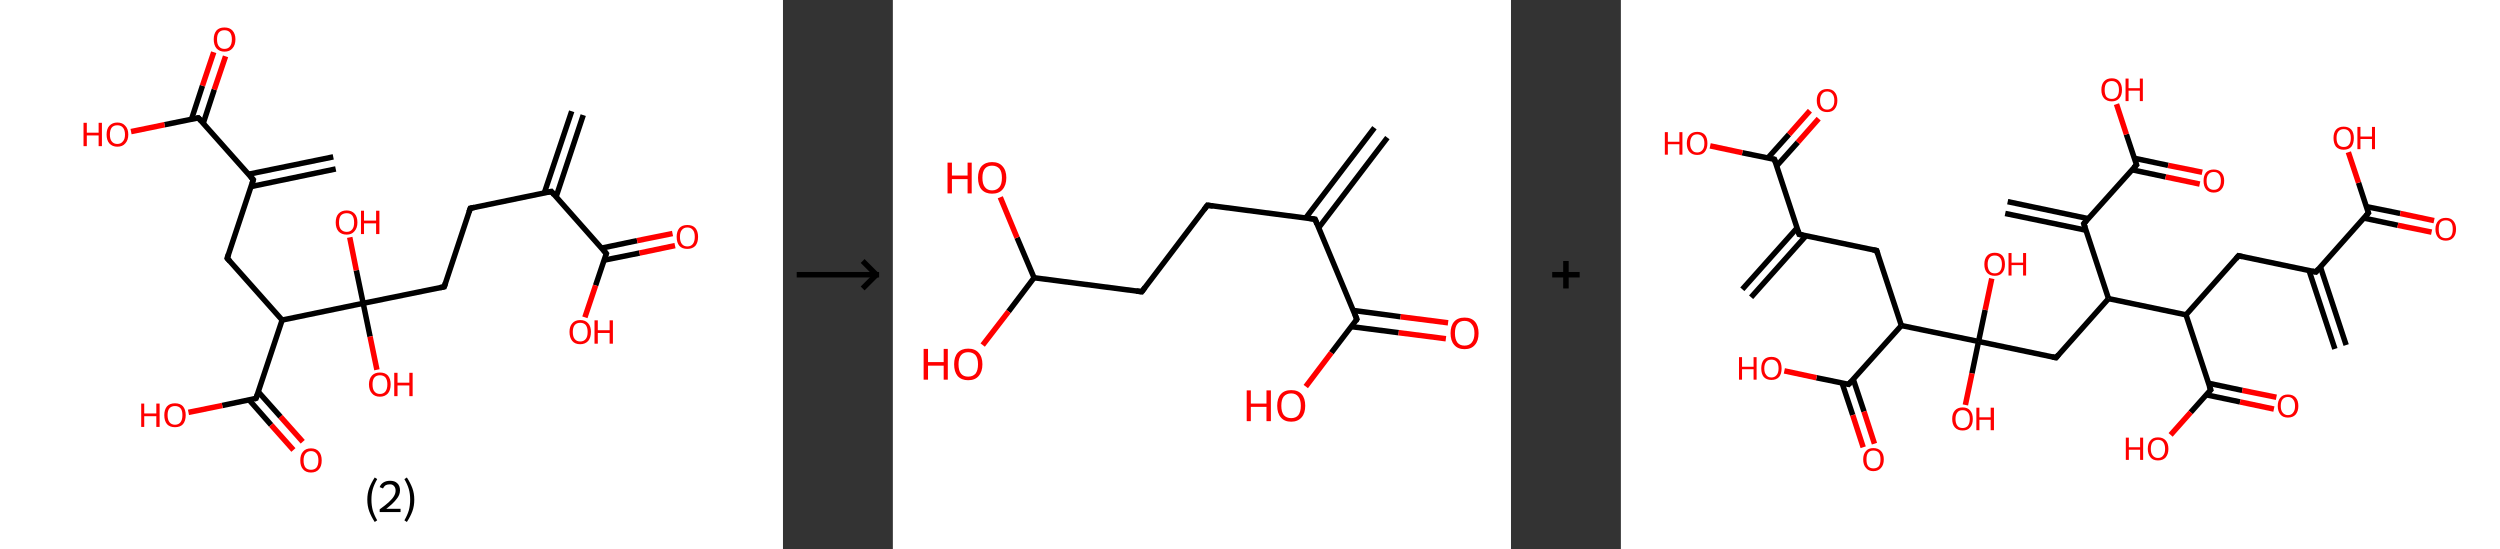 <?xml version='1.0' encoding='ASCII' standalone='yes'?>
<svg xmlns="http://www.w3.org/2000/svg" xmlns:xlink="http://www.w3.org/1999/xlink" version="1.1" width="910.0px" viewBox="0 0 910.0 200.0" height="200.0px">
  <rect x="0" y="0" width="910.0" height="200.0" fill="#333333" stroke="none"/>
  <g>
    <g transform="translate(0, 0) scale(1 1) "><!-- END OF HEADER -->
<rect style="opacity:1.0;fill:#FFFFFF;stroke:none" width="285.0" height="200.0" x="0.0" y="0.0"> </rect>
<path class="bond-0 atom-0 atom-1" d="M 212.3,41.9 L 202.4,71.7" style="fill:none;fill-rule:evenodd;stroke:#000000;stroke-width:2.0px;stroke-linecap:butt;stroke-linejoin:miter;stroke-opacity:1"/>
<path class="bond-0 atom-0 atom-1" d="M 208.1,40.5 L 198.1,70.3" style="fill:none;fill-rule:evenodd;stroke:#000000;stroke-width:2.0px;stroke-linecap:butt;stroke-linejoin:miter;stroke-opacity:1"/>
<path class="bond-1 atom-1 atom-2" d="M 200.7,69.7 L 171.2,75.8" style="fill:none;fill-rule:evenodd;stroke:#000000;stroke-width:2.0px;stroke-linecap:butt;stroke-linejoin:miter;stroke-opacity:1"/>
<path class="bond-2 atom-2 atom-3" d="M 171.2,75.8 L 161.7,104.4" style="fill:none;fill-rule:evenodd;stroke:#000000;stroke-width:2.0px;stroke-linecap:butt;stroke-linejoin:miter;stroke-opacity:1"/>
<path class="bond-3 atom-3 atom-4" d="M 161.7,104.4 L 132.2,110.4" style="fill:none;fill-rule:evenodd;stroke:#000000;stroke-width:2.0px;stroke-linecap:butt;stroke-linejoin:miter;stroke-opacity:1"/>
<path class="bond-4 atom-4 atom-5" d="M 132.2,110.4 L 134.7,122.5" style="fill:none;fill-rule:evenodd;stroke:#000000;stroke-width:2.0px;stroke-linecap:butt;stroke-linejoin:miter;stroke-opacity:1"/>
<path class="bond-4 atom-4 atom-5" d="M 134.7,122.5 L 137.2,134.6" style="fill:none;fill-rule:evenodd;stroke:#FF0000;stroke-width:2.0px;stroke-linecap:butt;stroke-linejoin:miter;stroke-opacity:1"/>
<path class="bond-5 atom-4 atom-6" d="M 132.2,110.4 L 129.7,98.4" style="fill:none;fill-rule:evenodd;stroke:#000000;stroke-width:2.0px;stroke-linecap:butt;stroke-linejoin:miter;stroke-opacity:1"/>
<path class="bond-5 atom-4 atom-6" d="M 129.7,98.4 L 127.3,86.4" style="fill:none;fill-rule:evenodd;stroke:#FF0000;stroke-width:2.0px;stroke-linecap:butt;stroke-linejoin:miter;stroke-opacity:1"/>
<path class="bond-6 atom-4 atom-7" d="M 132.2,110.4 L 102.7,116.5" style="fill:none;fill-rule:evenodd;stroke:#000000;stroke-width:2.0px;stroke-linecap:butt;stroke-linejoin:miter;stroke-opacity:1"/>
<path class="bond-7 atom-7 atom-8" d="M 102.7,116.5 L 82.7,94.0" style="fill:none;fill-rule:evenodd;stroke:#000000;stroke-width:2.0px;stroke-linecap:butt;stroke-linejoin:miter;stroke-opacity:1"/>
<path class="bond-8 atom-8 atom-9" d="M 82.7,94.0 L 92.2,65.4" style="fill:none;fill-rule:evenodd;stroke:#000000;stroke-width:2.0px;stroke-linecap:butt;stroke-linejoin:miter;stroke-opacity:1"/>
<path class="bond-9 atom-9 atom-10" d="M 91.4,67.9 L 122.2,61.5" style="fill:none;fill-rule:evenodd;stroke:#000000;stroke-width:2.0px;stroke-linecap:butt;stroke-linejoin:miter;stroke-opacity:1"/>
<path class="bond-9 atom-9 atom-10" d="M 90.5,63.4 L 121.3,57.1" style="fill:none;fill-rule:evenodd;stroke:#000000;stroke-width:2.0px;stroke-linecap:butt;stroke-linejoin:miter;stroke-opacity:1"/>
<path class="bond-10 atom-9 atom-11" d="M 92.2,65.4 L 72.2,42.9" style="fill:none;fill-rule:evenodd;stroke:#000000;stroke-width:2.0px;stroke-linecap:butt;stroke-linejoin:miter;stroke-opacity:1"/>
<path class="bond-11 atom-11 atom-12" d="M 74.0,44.8 L 78.0,32.6" style="fill:none;fill-rule:evenodd;stroke:#000000;stroke-width:2.0px;stroke-linecap:butt;stroke-linejoin:miter;stroke-opacity:1"/>
<path class="bond-11 atom-11 atom-12" d="M 78.0,32.6 L 82.1,20.5" style="fill:none;fill-rule:evenodd;stroke:#FF0000;stroke-width:2.0px;stroke-linecap:butt;stroke-linejoin:miter;stroke-opacity:1"/>
<path class="bond-11 atom-11 atom-12" d="M 69.7,43.4 L 73.7,31.2" style="fill:none;fill-rule:evenodd;stroke:#000000;stroke-width:2.0px;stroke-linecap:butt;stroke-linejoin:miter;stroke-opacity:1"/>
<path class="bond-11 atom-11 atom-12" d="M 73.7,31.2 L 77.8,19.0" style="fill:none;fill-rule:evenodd;stroke:#FF0000;stroke-width:2.0px;stroke-linecap:butt;stroke-linejoin:miter;stroke-opacity:1"/>
<path class="bond-12 atom-11 atom-13" d="M 72.2,42.9 L 59.9,45.4" style="fill:none;fill-rule:evenodd;stroke:#000000;stroke-width:2.0px;stroke-linecap:butt;stroke-linejoin:miter;stroke-opacity:1"/>
<path class="bond-12 atom-11 atom-13" d="M 59.9,45.4 L 47.7,47.9" style="fill:none;fill-rule:evenodd;stroke:#FF0000;stroke-width:2.0px;stroke-linecap:butt;stroke-linejoin:miter;stroke-opacity:1"/>
<path class="bond-13 atom-7 atom-14" d="M 102.7,116.5 L 93.2,145.0" style="fill:none;fill-rule:evenodd;stroke:#000000;stroke-width:2.0px;stroke-linecap:butt;stroke-linejoin:miter;stroke-opacity:1"/>
<path class="bond-14 atom-14 atom-15" d="M 90.7,145.6 L 98.7,154.7" style="fill:none;fill-rule:evenodd;stroke:#000000;stroke-width:2.0px;stroke-linecap:butt;stroke-linejoin:miter;stroke-opacity:1"/>
<path class="bond-14 atom-14 atom-15" d="M 98.7,154.7 L 106.8,163.8" style="fill:none;fill-rule:evenodd;stroke:#FF0000;stroke-width:2.0px;stroke-linecap:butt;stroke-linejoin:miter;stroke-opacity:1"/>
<path class="bond-14 atom-14 atom-15" d="M 94.0,142.6 L 102.1,151.7" style="fill:none;fill-rule:evenodd;stroke:#000000;stroke-width:2.0px;stroke-linecap:butt;stroke-linejoin:miter;stroke-opacity:1"/>
<path class="bond-14 atom-14 atom-15" d="M 102.1,151.7 L 110.2,160.8" style="fill:none;fill-rule:evenodd;stroke:#FF0000;stroke-width:2.0px;stroke-linecap:butt;stroke-linejoin:miter;stroke-opacity:1"/>
<path class="bond-15 atom-14 atom-16" d="M 93.2,145.0 L 80.9,147.6" style="fill:none;fill-rule:evenodd;stroke:#000000;stroke-width:2.0px;stroke-linecap:butt;stroke-linejoin:miter;stroke-opacity:1"/>
<path class="bond-15 atom-14 atom-16" d="M 80.9,147.6 L 68.6,150.1" style="fill:none;fill-rule:evenodd;stroke:#FF0000;stroke-width:2.0px;stroke-linecap:butt;stroke-linejoin:miter;stroke-opacity:1"/>
<path class="bond-16 atom-1 atom-17" d="M 200.7,69.7 L 220.7,92.3" style="fill:none;fill-rule:evenodd;stroke:#000000;stroke-width:2.0px;stroke-linecap:butt;stroke-linejoin:miter;stroke-opacity:1"/>
<path class="bond-17 atom-17 atom-18" d="M 219.9,94.7 L 232.8,92.1" style="fill:none;fill-rule:evenodd;stroke:#000000;stroke-width:2.0px;stroke-linecap:butt;stroke-linejoin:miter;stroke-opacity:1"/>
<path class="bond-17 atom-17 atom-18" d="M 232.8,92.1 L 245.7,89.4" style="fill:none;fill-rule:evenodd;stroke:#FF0000;stroke-width:2.0px;stroke-linecap:butt;stroke-linejoin:miter;stroke-opacity:1"/>
<path class="bond-17 atom-17 atom-18" d="M 219.0,90.3 L 231.9,87.6" style="fill:none;fill-rule:evenodd;stroke:#000000;stroke-width:2.0px;stroke-linecap:butt;stroke-linejoin:miter;stroke-opacity:1"/>
<path class="bond-17 atom-17 atom-18" d="M 231.9,87.6 L 244.8,85.0" style="fill:none;fill-rule:evenodd;stroke:#FF0000;stroke-width:2.0px;stroke-linecap:butt;stroke-linejoin:miter;stroke-opacity:1"/>
<path class="bond-18 atom-17 atom-19" d="M 220.7,92.3 L 216.8,103.9" style="fill:none;fill-rule:evenodd;stroke:#000000;stroke-width:2.0px;stroke-linecap:butt;stroke-linejoin:miter;stroke-opacity:1"/>
<path class="bond-18 atom-17 atom-19" d="M 216.8,103.9 L 212.9,115.5" style="fill:none;fill-rule:evenodd;stroke:#FF0000;stroke-width:2.0px;stroke-linecap:butt;stroke-linejoin:miter;stroke-opacity:1"/>
<path d="M 199.2,70.0 L 200.7,69.7 L 201.7,70.9" style="fill:none;stroke:#000000;stroke-width:2.0px;stroke-linecap:butt;stroke-linejoin:miter;stroke-opacity:1;"/>
<path d="M 172.7,75.5 L 171.2,75.8 L 170.7,77.2" style="fill:none;stroke:#000000;stroke-width:2.0px;stroke-linecap:butt;stroke-linejoin:miter;stroke-opacity:1;"/>
<path d="M 162.2,102.9 L 161.7,104.4 L 160.2,104.7" style="fill:none;stroke:#000000;stroke-width:2.0px;stroke-linecap:butt;stroke-linejoin:miter;stroke-opacity:1;"/>
<path d="M 83.7,95.1 L 82.7,94.0 L 83.2,92.5" style="fill:none;stroke:#000000;stroke-width:2.0px;stroke-linecap:butt;stroke-linejoin:miter;stroke-opacity:1;"/>
<path d="M 91.8,66.8 L 92.2,65.4 L 91.2,64.3" style="fill:none;stroke:#000000;stroke-width:2.0px;stroke-linecap:butt;stroke-linejoin:miter;stroke-opacity:1;"/>
<path d="M 73.2,44.0 L 72.2,42.9 L 71.6,43.0" style="fill:none;stroke:#000000;stroke-width:2.0px;stroke-linecap:butt;stroke-linejoin:miter;stroke-opacity:1;"/>
<path d="M 93.7,143.6 L 93.2,145.0 L 92.6,145.2" style="fill:none;stroke:#000000;stroke-width:2.0px;stroke-linecap:butt;stroke-linejoin:miter;stroke-opacity:1;"/>
<path d="M 219.7,91.1 L 220.7,92.3 L 220.5,92.8" style="fill:none;stroke:#000000;stroke-width:2.0px;stroke-linecap:butt;stroke-linejoin:miter;stroke-opacity:1;"/>
<path class="atom-5" d="M 134.3 139.9 Q 134.3 137.9, 135.4 136.7 Q 136.4 135.6, 138.3 135.6 Q 140.2 135.6, 141.2 136.7 Q 142.2 137.9, 142.2 139.9 Q 142.2 142.0, 141.2 143.2 Q 140.1 144.4, 138.3 144.4 Q 136.4 144.4, 135.4 143.2 Q 134.3 142.0, 134.3 139.9 M 138.3 143.4 Q 139.6 143.4, 140.3 142.5 Q 141.0 141.6, 141.0 139.9 Q 141.0 138.3, 140.3 137.4 Q 139.6 136.6, 138.3 136.6 Q 137.0 136.6, 136.3 137.4 Q 135.6 138.2, 135.6 139.9 Q 135.6 141.7, 136.3 142.5 Q 137.0 143.4, 138.3 143.4 " fill="#FF0000"/>
<path class="atom-5" d="M 143.5 135.7 L 144.7 135.7 L 144.7 139.3 L 149.0 139.3 L 149.0 135.7 L 150.2 135.7 L 150.2 144.2 L 149.0 144.2 L 149.0 140.3 L 144.7 140.3 L 144.7 144.2 L 143.5 144.2 L 143.5 135.7 " fill="#FF0000"/>
<path class="atom-6" d="M 122.2 81.0 Q 122.2 78.9, 123.2 77.8 Q 124.3 76.6, 126.2 76.6 Q 128.0 76.6, 129.1 77.8 Q 130.1 78.9, 130.1 81.0 Q 130.1 83.0, 129.0 84.2 Q 128.0 85.4, 126.2 85.4 Q 124.3 85.4, 123.2 84.2 Q 122.2 83.0, 122.2 81.0 M 126.2 84.4 Q 127.5 84.4, 128.2 83.5 Q 128.9 82.7, 128.9 81.0 Q 128.9 79.3, 128.2 78.4 Q 127.5 77.6, 126.2 77.6 Q 124.9 77.6, 124.1 78.4 Q 123.4 79.3, 123.4 81.0 Q 123.4 82.7, 124.1 83.5 Q 124.9 84.4, 126.2 84.4 " fill="#FF0000"/>
<path class="atom-6" d="M 131.4 76.7 L 132.5 76.7 L 132.5 80.3 L 136.9 80.3 L 136.9 76.7 L 138.1 76.7 L 138.1 85.2 L 136.9 85.2 L 136.9 81.3 L 132.5 81.3 L 132.5 85.2 L 131.4 85.2 L 131.4 76.7 " fill="#FF0000"/>
<path class="atom-12" d="M 77.8 14.3 Q 77.8 12.3, 78.8 11.1 Q 79.8 10.0, 81.7 10.0 Q 83.6 10.0, 84.6 11.1 Q 85.7 12.3, 85.7 14.3 Q 85.7 16.4, 84.6 17.6 Q 83.6 18.8, 81.7 18.8 Q 79.9 18.8, 78.8 17.6 Q 77.8 16.4, 77.8 14.3 M 81.7 17.8 Q 83.0 17.8, 83.7 16.9 Q 84.4 16.0, 84.4 14.3 Q 84.4 12.7, 83.7 11.8 Q 83.0 11.0, 81.7 11.0 Q 80.4 11.0, 79.7 11.8 Q 79.0 12.6, 79.0 14.3 Q 79.0 16.1, 79.7 16.9 Q 80.4 17.8, 81.7 17.8 " fill="#FF0000"/>
<path class="atom-13" d="M 30.4 44.7 L 31.6 44.7 L 31.6 48.3 L 35.9 48.3 L 35.9 44.7 L 37.1 44.7 L 37.1 53.2 L 35.9 53.2 L 35.9 49.3 L 31.6 49.3 L 31.6 53.2 L 30.4 53.2 L 30.4 44.7 " fill="#FF0000"/>
<path class="atom-13" d="M 38.8 49.0 Q 38.8 46.9, 39.8 45.8 Q 40.9 44.6, 42.7 44.6 Q 44.6 44.6, 45.6 45.8 Q 46.7 46.9, 46.7 49.0 Q 46.7 51.0, 45.6 52.2 Q 44.6 53.4, 42.7 53.4 Q 40.9 53.4, 39.8 52.2 Q 38.8 51.0, 38.8 49.0 M 42.7 52.4 Q 44.0 52.4, 44.7 51.5 Q 45.5 50.7, 45.5 49.0 Q 45.5 47.3, 44.7 46.4 Q 44.0 45.6, 42.7 45.6 Q 41.4 45.6, 40.7 46.4 Q 40.0 47.3, 40.0 49.0 Q 40.0 50.7, 40.7 51.5 Q 41.4 52.4, 42.7 52.4 " fill="#FF0000"/>
<path class="atom-15" d="M 109.3 167.6 Q 109.3 165.5, 110.3 164.4 Q 111.3 163.2, 113.2 163.2 Q 115.1 163.2, 116.1 164.4 Q 117.1 165.5, 117.1 167.6 Q 117.1 169.7, 116.1 170.8 Q 115.1 172.0, 113.2 172.0 Q 111.3 172.0, 110.3 170.8 Q 109.3 169.7, 109.3 167.6 M 113.2 171.0 Q 114.5 171.0, 115.2 170.2 Q 115.9 169.3, 115.9 167.6 Q 115.9 165.9, 115.2 165.1 Q 114.5 164.2, 113.2 164.2 Q 111.9 164.2, 111.2 165.1 Q 110.5 165.9, 110.5 167.6 Q 110.5 169.3, 111.2 170.2 Q 111.9 171.0, 113.2 171.0 " fill="#FF0000"/>
<path class="atom-16" d="M 51.4 146.9 L 52.5 146.9 L 52.5 150.5 L 56.9 150.5 L 56.9 146.9 L 58.1 146.9 L 58.1 155.4 L 56.9 155.4 L 56.9 151.5 L 52.5 151.5 L 52.5 155.4 L 51.4 155.4 L 51.4 146.9 " fill="#FF0000"/>
<path class="atom-16" d="M 59.8 151.1 Q 59.8 149.1, 60.8 147.9 Q 61.8 146.8, 63.7 146.8 Q 65.6 146.8, 66.6 147.9 Q 67.6 149.1, 67.6 151.1 Q 67.6 153.2, 66.6 154.4 Q 65.6 155.5, 63.7 155.5 Q 61.8 155.5, 60.8 154.4 Q 59.8 153.2, 59.8 151.1 M 63.7 154.6 Q 65.0 154.6, 65.7 153.7 Q 66.4 152.8, 66.4 151.1 Q 66.4 149.4, 65.7 148.6 Q 65.0 147.8, 63.7 147.8 Q 62.4 147.8, 61.7 148.6 Q 61.0 149.4, 61.0 151.1 Q 61.0 152.8, 61.7 153.7 Q 62.4 154.6, 63.7 154.6 " fill="#FF0000"/>
<path class="atom-18" d="M 246.3 86.2 Q 246.3 84.2, 247.3 83.0 Q 248.3 81.9, 250.2 81.9 Q 252.1 81.9, 253.1 83.0 Q 254.1 84.2, 254.1 86.2 Q 254.1 88.3, 253.1 89.5 Q 252.0 90.6, 250.2 90.6 Q 248.3 90.6, 247.3 89.5 Q 246.3 88.3, 246.3 86.2 M 250.2 89.7 Q 251.5 89.7, 252.2 88.8 Q 252.9 87.9, 252.9 86.2 Q 252.9 84.5, 252.2 83.7 Q 251.5 82.8, 250.2 82.8 Q 248.9 82.8, 248.2 83.7 Q 247.5 84.5, 247.5 86.2 Q 247.5 87.9, 248.2 88.8 Q 248.9 89.7, 250.2 89.7 " fill="#FF0000"/>
<path class="atom-19" d="M 207.3 120.8 Q 207.3 118.8, 208.3 117.7 Q 209.3 116.5, 211.2 116.5 Q 213.1 116.5, 214.1 117.7 Q 215.1 118.8, 215.1 120.8 Q 215.1 122.9, 214.1 124.1 Q 213.0 125.3, 211.2 125.3 Q 209.3 125.3, 208.3 124.1 Q 207.3 122.9, 207.3 120.8 M 211.2 124.3 Q 212.5 124.3, 213.2 123.4 Q 213.9 122.6, 213.9 120.8 Q 213.9 119.2, 213.2 118.3 Q 212.5 117.5, 211.2 117.5 Q 209.9 117.5, 209.2 118.3 Q 208.5 119.2, 208.5 120.8 Q 208.5 122.6, 209.2 123.4 Q 209.9 124.3, 211.2 124.3 " fill="#FF0000"/>
<path class="atom-19" d="M 216.4 116.6 L 217.6 116.6 L 217.6 120.2 L 221.9 120.2 L 221.9 116.6 L 223.1 116.6 L 223.1 125.1 L 221.9 125.1 L 221.9 121.2 L 217.6 121.2 L 217.6 125.1 L 216.4 125.1 L 216.4 116.6 " fill="#FF0000"/>
<path class="legend" d="M 133.7 181.9 Q 133.7 179.6, 134.4 177.7 Q 135.1 175.8, 136.4 173.8 L 137.3 174.4 Q 136.2 176.3, 135.7 178.0 Q 135.2 179.7, 135.2 181.9 Q 135.2 184.0, 135.7 185.8 Q 136.2 187.5, 137.3 189.4 L 136.4 190.0 Q 135.1 188.0, 134.4 186.1 Q 133.7 184.2, 133.7 181.9 " fill="#000000"/>
<path class="legend" d="M 138.2 177.3 Q 138.6 176.2, 139.6 175.6 Q 140.6 175.0, 142.0 175.0 Q 143.7 175.0, 144.6 175.9 Q 145.6 176.8, 145.6 178.5 Q 145.6 180.2, 144.3 181.7 Q 143.1 183.3, 140.6 185.2 L 145.8 185.2 L 145.8 186.4 L 138.2 186.4 L 138.2 185.4 Q 140.3 183.9, 141.5 182.8 Q 142.8 181.6, 143.4 180.6 Q 144.0 179.6, 144.0 178.6 Q 144.0 177.5, 143.4 176.9 Q 142.9 176.3, 142.0 176.3 Q 141.0 176.3, 140.4 176.6 Q 139.8 177.0, 139.4 177.8 L 138.2 177.3 " fill="#000000"/>
<path class="legend" d="M 150.8 181.9 Q 150.8 184.2, 150.1 186.1 Q 149.4 188.0, 148.1 190.0 L 147.2 189.4 Q 148.3 187.5, 148.8 185.8 Q 149.3 184.0, 149.3 181.9 Q 149.3 179.7, 148.8 178.0 Q 148.3 176.3, 147.2 174.4 L 148.1 173.8 Q 149.4 175.8, 150.1 177.7 Q 150.8 179.6, 150.8 181.9 " fill="#000000"/>
</g>
    <g transform="translate(285.0, 0) scale(1 1) "><line x1="5" y1="100" x2="35" y2="100" style="stroke:rgb(0,0,0);stroke-width:2"/>
  <line x1="34" y1="100" x2="29" y2="95" style="stroke:rgb(0,0,0);stroke-width:2"/>
  <line x1="34" y1="100" x2="29" y2="105" style="stroke:rgb(0,0,0);stroke-width:2"/>
</g>
    <g transform="translate(325.0, 0) scale(1 1) "><!-- END OF HEADER -->
<rect style="opacity:1.0;fill:#FFFFFF;stroke:none" width="225.0" height="200.0" x="0.0" y="0.0"> </rect>
<path class="bond-0 atom-0 atom-1" d="M 180.0,50.1 L 155.0,82.9" style="fill:none;fill-rule:evenodd;stroke:#000000;stroke-width:2.0px;stroke-linecap:butt;stroke-linejoin:miter;stroke-opacity:1"/>
<path class="bond-0 atom-0 atom-1" d="M 175.3,46.5 L 150.3,79.3" style="fill:none;fill-rule:evenodd;stroke:#000000;stroke-width:2.0px;stroke-linecap:butt;stroke-linejoin:miter;stroke-opacity:1"/>
<path class="bond-1 atom-1 atom-2" d="M 153.7,79.8 L 114.5,74.7" style="fill:none;fill-rule:evenodd;stroke:#000000;stroke-width:2.0px;stroke-linecap:butt;stroke-linejoin:miter;stroke-opacity:1"/>
<path class="bond-2 atom-2 atom-3" d="M 114.5,74.7 L 90.6,106.2" style="fill:none;fill-rule:evenodd;stroke:#000000;stroke-width:2.0px;stroke-linecap:butt;stroke-linejoin:miter;stroke-opacity:1"/>
<path class="bond-3 atom-3 atom-4" d="M 90.6,106.2 L 51.4,101.1" style="fill:none;fill-rule:evenodd;stroke:#000000;stroke-width:2.0px;stroke-linecap:butt;stroke-linejoin:miter;stroke-opacity:1"/>
<path class="bond-4 atom-4 atom-5" d="M 51.4,101.1 L 42.1,113.4" style="fill:none;fill-rule:evenodd;stroke:#000000;stroke-width:2.0px;stroke-linecap:butt;stroke-linejoin:miter;stroke-opacity:1"/>
<path class="bond-4 atom-4 atom-5" d="M 42.1,113.4 L 32.7,125.6" style="fill:none;fill-rule:evenodd;stroke:#FF0000;stroke-width:2.0px;stroke-linecap:butt;stroke-linejoin:miter;stroke-opacity:1"/>
<path class="bond-5 atom-4 atom-6" d="M 51.4,101.1 L 45.2,86.5" style="fill:none;fill-rule:evenodd;stroke:#000000;stroke-width:2.0px;stroke-linecap:butt;stroke-linejoin:miter;stroke-opacity:1"/>
<path class="bond-5 atom-4 atom-6" d="M 45.2,86.5 L 39.1,71.8" style="fill:none;fill-rule:evenodd;stroke:#FF0000;stroke-width:2.0px;stroke-linecap:butt;stroke-linejoin:miter;stroke-opacity:1"/>
<path class="bond-6 atom-1 atom-7" d="M 153.7,79.8 L 168.9,116.2" style="fill:none;fill-rule:evenodd;stroke:#000000;stroke-width:2.0px;stroke-linecap:butt;stroke-linejoin:miter;stroke-opacity:1"/>
<path class="bond-7 atom-7 atom-8" d="M 166.9,118.9 L 184.1,121.1" style="fill:none;fill-rule:evenodd;stroke:#000000;stroke-width:2.0px;stroke-linecap:butt;stroke-linejoin:miter;stroke-opacity:1"/>
<path class="bond-7 atom-7 atom-8" d="M 184.1,121.1 L 201.3,123.3" style="fill:none;fill-rule:evenodd;stroke:#FF0000;stroke-width:2.0px;stroke-linecap:butt;stroke-linejoin:miter;stroke-opacity:1"/>
<path class="bond-7 atom-7 atom-8" d="M 167.6,113.0 L 184.8,115.3" style="fill:none;fill-rule:evenodd;stroke:#000000;stroke-width:2.0px;stroke-linecap:butt;stroke-linejoin:miter;stroke-opacity:1"/>
<path class="bond-7 atom-7 atom-8" d="M 184.8,115.3 L 202.1,117.5" style="fill:none;fill-rule:evenodd;stroke:#FF0000;stroke-width:2.0px;stroke-linecap:butt;stroke-linejoin:miter;stroke-opacity:1"/>
<path class="bond-8 atom-7 atom-9" d="M 168.9,116.2 L 159.6,128.4" style="fill:none;fill-rule:evenodd;stroke:#000000;stroke-width:2.0px;stroke-linecap:butt;stroke-linejoin:miter;stroke-opacity:1"/>
<path class="bond-8 atom-7 atom-9" d="M 159.6,128.4 L 150.3,140.7" style="fill:none;fill-rule:evenodd;stroke:#FF0000;stroke-width:2.0px;stroke-linecap:butt;stroke-linejoin:miter;stroke-opacity:1"/>
<path d="M 151.7,79.5 L 153.7,79.8 L 154.4,81.6" style="fill:none;stroke:#000000;stroke-width:2.0px;stroke-linecap:butt;stroke-linejoin:miter;stroke-opacity:1;"/>
<path d="M 116.5,75.0 L 114.5,74.7 L 113.3,76.3" style="fill:none;stroke:#000000;stroke-width:2.0px;stroke-linecap:butt;stroke-linejoin:miter;stroke-opacity:1;"/>
<path d="M 91.8,104.6 L 90.6,106.2 L 88.6,105.9" style="fill:none;stroke:#000000;stroke-width:2.0px;stroke-linecap:butt;stroke-linejoin:miter;stroke-opacity:1;"/>
<path d="M 168.2,114.4 L 168.9,116.2 L 168.5,116.8" style="fill:none;stroke:#000000;stroke-width:2.0px;stroke-linecap:butt;stroke-linejoin:miter;stroke-opacity:1;"/>
<path class="atom-5" d="M 11.2 127.0 L 12.8 127.0 L 12.8 131.8 L 18.5 131.8 L 18.5 127.0 L 20.0 127.0 L 20.0 138.2 L 18.5 138.2 L 18.5 133.1 L 12.8 133.1 L 12.8 138.2 L 11.2 138.2 L 11.2 127.0 " fill="#FF0000"/>
<path class="atom-5" d="M 22.3 132.6 Q 22.3 129.9, 23.6 128.4 Q 25.0 126.9, 27.4 126.9 Q 29.9 126.9, 31.2 128.4 Q 32.6 129.9, 32.6 132.6 Q 32.6 135.3, 31.2 136.9 Q 29.9 138.4, 27.4 138.4 Q 25.0 138.4, 23.6 136.9 Q 22.3 135.3, 22.3 132.6 M 27.4 137.1 Q 29.1 137.1, 30.1 136.0 Q 31.0 134.8, 31.0 132.6 Q 31.0 130.4, 30.1 129.3 Q 29.1 128.2, 27.4 128.2 Q 25.7 128.2, 24.8 129.3 Q 23.9 130.4, 23.9 132.6 Q 23.9 134.9, 24.8 136.0 Q 25.7 137.1, 27.4 137.1 " fill="#FF0000"/>
<path class="atom-6" d="M 19.9 59.2 L 21.5 59.2 L 21.5 63.9 L 27.2 63.9 L 27.2 59.2 L 28.7 59.2 L 28.7 70.4 L 27.2 70.4 L 27.2 65.2 L 21.5 65.2 L 21.5 70.4 L 19.9 70.4 L 19.9 59.2 " fill="#FF0000"/>
<path class="atom-6" d="M 31.0 64.7 Q 31.0 62.0, 32.3 60.5 Q 33.7 59.0, 36.1 59.0 Q 38.6 59.0, 39.9 60.5 Q 41.3 62.0, 41.3 64.7 Q 41.3 67.4, 39.9 69.0 Q 38.6 70.5, 36.1 70.5 Q 33.7 70.5, 32.3 69.0 Q 31.0 67.5, 31.0 64.7 M 36.1 69.3 Q 37.8 69.3, 38.8 68.1 Q 39.7 67.0, 39.7 64.7 Q 39.7 62.5, 38.8 61.4 Q 37.8 60.3, 36.1 60.3 Q 34.4 60.3, 33.5 61.4 Q 32.6 62.5, 32.6 64.7 Q 32.6 67.0, 33.5 68.1 Q 34.4 69.3, 36.1 69.3 " fill="#FF0000"/>
<path class="atom-8" d="M 203.0 121.3 Q 203.0 118.6, 204.3 117.1 Q 205.6 115.6, 208.1 115.6 Q 210.6 115.6, 211.9 117.1 Q 213.2 118.6, 213.2 121.3 Q 213.2 124.0, 211.9 125.5 Q 210.6 127.1, 208.1 127.1 Q 205.6 127.1, 204.3 125.5 Q 203.0 124.0, 203.0 121.3 M 208.1 125.8 Q 209.8 125.8, 210.7 124.7 Q 211.7 123.5, 211.7 121.3 Q 211.7 119.1, 210.7 118.0 Q 209.8 116.8, 208.1 116.8 Q 206.4 116.8, 205.5 117.9 Q 204.6 119.0, 204.6 121.3 Q 204.6 123.5, 205.5 124.7 Q 206.4 125.8, 208.1 125.8 " fill="#FF0000"/>
<path class="atom-9" d="M 128.8 142.1 L 130.3 142.1 L 130.3 146.9 L 136.0 146.9 L 136.0 142.1 L 137.6 142.1 L 137.6 153.3 L 136.0 153.3 L 136.0 148.1 L 130.3 148.1 L 130.3 153.3 L 128.8 153.3 L 128.8 142.1 " fill="#FF0000"/>
<path class="atom-9" d="M 139.9 147.7 Q 139.9 145.0, 141.2 143.5 Q 142.5 142.0, 145.0 142.0 Q 147.5 142.0, 148.8 143.5 Q 150.1 145.0, 150.1 147.7 Q 150.1 150.4, 148.8 151.9 Q 147.4 153.5, 145.0 153.5 Q 142.5 153.5, 141.2 151.9 Q 139.9 150.4, 139.9 147.7 M 145.0 152.2 Q 146.7 152.2, 147.6 151.1 Q 148.5 149.9, 148.5 147.7 Q 148.5 145.5, 147.6 144.4 Q 146.7 143.2, 145.0 143.2 Q 143.3 143.2, 142.3 144.3 Q 141.4 145.4, 141.4 147.7 Q 141.4 149.9, 142.3 151.1 Q 143.3 152.2, 145.0 152.2 " fill="#FF0000"/>
</g>
    <g transform="translate(550.0, 0) scale(1 1) "><line x1="15" y1="100" x2="25" y2="100" style="stroke:rgb(0,0,0);stroke-width:2"/>
  <line x1="20" y1="95" x2="20" y2="105" style="stroke:rgb(0,0,0);stroke-width:2"/>
</g>
    <g transform="translate(590.0, 0) scale(1 1) "><!-- END OF HEADER -->
<rect style="opacity:1.0;fill:#FFFFFF;stroke:none" width="320.0" height="200.0" x="0.0" y="0.0"> </rect>
<path class="bond-0 atom-0 atom-1" d="M 259.9,127.0 L 250.5,98.5" style="fill:none;fill-rule:evenodd;stroke:#000000;stroke-width:2.0px;stroke-linecap:butt;stroke-linejoin:miter;stroke-opacity:1"/>
<path class="bond-0 atom-0 atom-1" d="M 264.0,125.6 L 254.6,97.1" style="fill:none;fill-rule:evenodd;stroke:#000000;stroke-width:2.0px;stroke-linecap:butt;stroke-linejoin:miter;stroke-opacity:1"/>
<path class="bond-1 atom-1 atom-2" d="M 253.0,99.0 L 224.8,93.1" style="fill:none;fill-rule:evenodd;stroke:#000000;stroke-width:2.0px;stroke-linecap:butt;stroke-linejoin:miter;stroke-opacity:1"/>
<path class="bond-2 atom-2 atom-3" d="M 224.8,93.1 L 205.7,114.6" style="fill:none;fill-rule:evenodd;stroke:#000000;stroke-width:2.0px;stroke-linecap:butt;stroke-linejoin:miter;stroke-opacity:1"/>
<path class="bond-3 atom-3 atom-4" d="M 205.7,114.6 L 214.7,141.9" style="fill:none;fill-rule:evenodd;stroke:#000000;stroke-width:2.0px;stroke-linecap:butt;stroke-linejoin:miter;stroke-opacity:1"/>
<path class="bond-4 atom-4 atom-5" d="M 213.0,143.7 L 225.4,146.3" style="fill:none;fill-rule:evenodd;stroke:#000000;stroke-width:2.0px;stroke-linecap:butt;stroke-linejoin:miter;stroke-opacity:1"/>
<path class="bond-4 atom-4 atom-5" d="M 225.4,146.3 L 237.7,148.9" style="fill:none;fill-rule:evenodd;stroke:#FF0000;stroke-width:2.0px;stroke-linecap:butt;stroke-linejoin:miter;stroke-opacity:1"/>
<path class="bond-4 atom-4 atom-5" d="M 213.9,139.5 L 226.2,142.1" style="fill:none;fill-rule:evenodd;stroke:#000000;stroke-width:2.0px;stroke-linecap:butt;stroke-linejoin:miter;stroke-opacity:1"/>
<path class="bond-4 atom-4 atom-5" d="M 226.2,142.1 L 238.6,144.6" style="fill:none;fill-rule:evenodd;stroke:#FF0000;stroke-width:2.0px;stroke-linecap:butt;stroke-linejoin:miter;stroke-opacity:1"/>
<path class="bond-5 atom-4 atom-6" d="M 214.7,141.9 L 207.4,150.1" style="fill:none;fill-rule:evenodd;stroke:#000000;stroke-width:2.0px;stroke-linecap:butt;stroke-linejoin:miter;stroke-opacity:1"/>
<path class="bond-5 atom-4 atom-6" d="M 207.4,150.1 L 200.1,158.3" style="fill:none;fill-rule:evenodd;stroke:#FF0000;stroke-width:2.0px;stroke-linecap:butt;stroke-linejoin:miter;stroke-opacity:1"/>
<path class="bond-6 atom-3 atom-7" d="M 205.7,114.6 L 177.5,108.7" style="fill:none;fill-rule:evenodd;stroke:#000000;stroke-width:2.0px;stroke-linecap:butt;stroke-linejoin:miter;stroke-opacity:1"/>
<path class="bond-7 atom-7 atom-8" d="M 177.5,108.7 L 158.4,130.2" style="fill:none;fill-rule:evenodd;stroke:#000000;stroke-width:2.0px;stroke-linecap:butt;stroke-linejoin:miter;stroke-opacity:1"/>
<path class="bond-8 atom-8 atom-9" d="M 158.4,130.2 L 130.2,124.3" style="fill:none;fill-rule:evenodd;stroke:#000000;stroke-width:2.0px;stroke-linecap:butt;stroke-linejoin:miter;stroke-opacity:1"/>
<path class="bond-9 atom-9 atom-10" d="M 130.2,124.3 L 127.8,135.9" style="fill:none;fill-rule:evenodd;stroke:#000000;stroke-width:2.0px;stroke-linecap:butt;stroke-linejoin:miter;stroke-opacity:1"/>
<path class="bond-9 atom-9 atom-10" d="M 127.8,135.9 L 125.4,147.4" style="fill:none;fill-rule:evenodd;stroke:#FF0000;stroke-width:2.0px;stroke-linecap:butt;stroke-linejoin:miter;stroke-opacity:1"/>
<path class="bond-10 atom-9 atom-11" d="M 130.2,124.3 L 132.6,112.8" style="fill:none;fill-rule:evenodd;stroke:#000000;stroke-width:2.0px;stroke-linecap:butt;stroke-linejoin:miter;stroke-opacity:1"/>
<path class="bond-10 atom-9 atom-11" d="M 132.6,112.8 L 135.0,101.4" style="fill:none;fill-rule:evenodd;stroke:#FF0000;stroke-width:2.0px;stroke-linecap:butt;stroke-linejoin:miter;stroke-opacity:1"/>
<path class="bond-11 atom-9 atom-12" d="M 130.2,124.3 L 102.1,118.5" style="fill:none;fill-rule:evenodd;stroke:#000000;stroke-width:2.0px;stroke-linecap:butt;stroke-linejoin:miter;stroke-opacity:1"/>
<path class="bond-12 atom-12 atom-13" d="M 102.1,118.5 L 93.1,91.2" style="fill:none;fill-rule:evenodd;stroke:#000000;stroke-width:2.0px;stroke-linecap:butt;stroke-linejoin:miter;stroke-opacity:1"/>
<path class="bond-13 atom-13 atom-14" d="M 93.1,91.2 L 64.9,85.3" style="fill:none;fill-rule:evenodd;stroke:#000000;stroke-width:2.0px;stroke-linecap:butt;stroke-linejoin:miter;stroke-opacity:1"/>
<path class="bond-14 atom-14 atom-15" d="M 64.2,82.9 L 44.2,105.3" style="fill:none;fill-rule:evenodd;stroke:#000000;stroke-width:2.0px;stroke-linecap:butt;stroke-linejoin:miter;stroke-opacity:1"/>
<path class="bond-14 atom-14 atom-15" d="M 67.4,85.8 L 47.4,108.2" style="fill:none;fill-rule:evenodd;stroke:#000000;stroke-width:2.0px;stroke-linecap:butt;stroke-linejoin:miter;stroke-opacity:1"/>
<path class="bond-15 atom-14 atom-16" d="M 64.9,85.3 L 55.9,58.0" style="fill:none;fill-rule:evenodd;stroke:#000000;stroke-width:2.0px;stroke-linecap:butt;stroke-linejoin:miter;stroke-opacity:1"/>
<path class="bond-16 atom-16 atom-17" d="M 56.7,60.4 L 64.4,51.8" style="fill:none;fill-rule:evenodd;stroke:#000000;stroke-width:2.0px;stroke-linecap:butt;stroke-linejoin:miter;stroke-opacity:1"/>
<path class="bond-16 atom-16 atom-17" d="M 64.4,51.8 L 72.0,43.2" style="fill:none;fill-rule:evenodd;stroke:#FF0000;stroke-width:2.0px;stroke-linecap:butt;stroke-linejoin:miter;stroke-opacity:1"/>
<path class="bond-16 atom-16 atom-17" d="M 53.5,57.5 L 61.2,48.9" style="fill:none;fill-rule:evenodd;stroke:#000000;stroke-width:2.0px;stroke-linecap:butt;stroke-linejoin:miter;stroke-opacity:1"/>
<path class="bond-16 atom-16 atom-17" d="M 61.2,48.9 L 68.8,40.3" style="fill:none;fill-rule:evenodd;stroke:#FF0000;stroke-width:2.0px;stroke-linecap:butt;stroke-linejoin:miter;stroke-opacity:1"/>
<path class="bond-17 atom-16 atom-18" d="M 55.9,58.0 L 44.2,55.6" style="fill:none;fill-rule:evenodd;stroke:#000000;stroke-width:2.0px;stroke-linecap:butt;stroke-linejoin:miter;stroke-opacity:1"/>
<path class="bond-17 atom-16 atom-18" d="M 44.2,55.6 L 32.5,53.1" style="fill:none;fill-rule:evenodd;stroke:#FF0000;stroke-width:2.0px;stroke-linecap:butt;stroke-linejoin:miter;stroke-opacity:1"/>
<path class="bond-18 atom-12 atom-19" d="M 102.1,118.5 L 82.9,139.9" style="fill:none;fill-rule:evenodd;stroke:#000000;stroke-width:2.0px;stroke-linecap:butt;stroke-linejoin:miter;stroke-opacity:1"/>
<path class="bond-19 atom-19 atom-20" d="M 80.5,139.4 L 84.4,151.1" style="fill:none;fill-rule:evenodd;stroke:#000000;stroke-width:2.0px;stroke-linecap:butt;stroke-linejoin:miter;stroke-opacity:1"/>
<path class="bond-19 atom-19 atom-20" d="M 84.4,151.1 L 88.2,162.8" style="fill:none;fill-rule:evenodd;stroke:#FF0000;stroke-width:2.0px;stroke-linecap:butt;stroke-linejoin:miter;stroke-opacity:1"/>
<path class="bond-19 atom-19 atom-20" d="M 84.6,138.1 L 88.5,149.8" style="fill:none;fill-rule:evenodd;stroke:#000000;stroke-width:2.0px;stroke-linecap:butt;stroke-linejoin:miter;stroke-opacity:1"/>
<path class="bond-19 atom-19 atom-20" d="M 88.5,149.8 L 92.3,161.5" style="fill:none;fill-rule:evenodd;stroke:#FF0000;stroke-width:2.0px;stroke-linecap:butt;stroke-linejoin:miter;stroke-opacity:1"/>
<path class="bond-20 atom-19 atom-21" d="M 82.9,139.9 L 71.2,137.5" style="fill:none;fill-rule:evenodd;stroke:#000000;stroke-width:2.0px;stroke-linecap:butt;stroke-linejoin:miter;stroke-opacity:1"/>
<path class="bond-20 atom-19 atom-21" d="M 71.2,137.5 L 59.5,135.0" style="fill:none;fill-rule:evenodd;stroke:#FF0000;stroke-width:2.0px;stroke-linecap:butt;stroke-linejoin:miter;stroke-opacity:1"/>
<path class="bond-21 atom-7 atom-22" d="M 177.5,108.7 L 168.5,81.4" style="fill:none;fill-rule:evenodd;stroke:#000000;stroke-width:2.0px;stroke-linecap:butt;stroke-linejoin:miter;stroke-opacity:1"/>
<path class="bond-22 atom-22 atom-23" d="M 170.2,79.6 L 140.8,73.4" style="fill:none;fill-rule:evenodd;stroke:#000000;stroke-width:2.0px;stroke-linecap:butt;stroke-linejoin:miter;stroke-opacity:1"/>
<path class="bond-22 atom-22 atom-23" d="M 169.3,83.8 L 139.9,77.7" style="fill:none;fill-rule:evenodd;stroke:#000000;stroke-width:2.0px;stroke-linecap:butt;stroke-linejoin:miter;stroke-opacity:1"/>
<path class="bond-23 atom-22 atom-24" d="M 168.5,81.4 L 187.7,60.0" style="fill:none;fill-rule:evenodd;stroke:#000000;stroke-width:2.0px;stroke-linecap:butt;stroke-linejoin:miter;stroke-opacity:1"/>
<path class="bond-24 atom-24 atom-25" d="M 186.0,61.8 L 198.3,64.4" style="fill:none;fill-rule:evenodd;stroke:#000000;stroke-width:2.0px;stroke-linecap:butt;stroke-linejoin:miter;stroke-opacity:1"/>
<path class="bond-24 atom-24 atom-25" d="M 198.3,64.4 L 210.7,67.0" style="fill:none;fill-rule:evenodd;stroke:#FF0000;stroke-width:2.0px;stroke-linecap:butt;stroke-linejoin:miter;stroke-opacity:1"/>
<path class="bond-24 atom-24 atom-25" d="M 186.9,57.6 L 199.2,60.2" style="fill:none;fill-rule:evenodd;stroke:#000000;stroke-width:2.0px;stroke-linecap:butt;stroke-linejoin:miter;stroke-opacity:1"/>
<path class="bond-24 atom-24 atom-25" d="M 199.2,60.2 L 211.6,62.7" style="fill:none;fill-rule:evenodd;stroke:#FF0000;stroke-width:2.0px;stroke-linecap:butt;stroke-linejoin:miter;stroke-opacity:1"/>
<path class="bond-25 atom-24 atom-26" d="M 187.7,60.0 L 184.0,48.9" style="fill:none;fill-rule:evenodd;stroke:#000000;stroke-width:2.0px;stroke-linecap:butt;stroke-linejoin:miter;stroke-opacity:1"/>
<path class="bond-25 atom-24 atom-26" d="M 184.0,48.9 L 180.4,37.9" style="fill:none;fill-rule:evenodd;stroke:#FF0000;stroke-width:2.0px;stroke-linecap:butt;stroke-linejoin:miter;stroke-opacity:1"/>
<path class="bond-26 atom-1 atom-27" d="M 253.0,99.0 L 272.1,77.5" style="fill:none;fill-rule:evenodd;stroke:#000000;stroke-width:2.0px;stroke-linecap:butt;stroke-linejoin:miter;stroke-opacity:1"/>
<path class="bond-27 atom-27 atom-28" d="M 270.5,79.4 L 282.8,82.0" style="fill:none;fill-rule:evenodd;stroke:#000000;stroke-width:2.0px;stroke-linecap:butt;stroke-linejoin:miter;stroke-opacity:1"/>
<path class="bond-27 atom-27 atom-28" d="M 282.8,82.0 L 295.1,84.5" style="fill:none;fill-rule:evenodd;stroke:#FF0000;stroke-width:2.0px;stroke-linecap:butt;stroke-linejoin:miter;stroke-opacity:1"/>
<path class="bond-27 atom-27 atom-28" d="M 271.3,75.2 L 283.7,77.7" style="fill:none;fill-rule:evenodd;stroke:#000000;stroke-width:2.0px;stroke-linecap:butt;stroke-linejoin:miter;stroke-opacity:1"/>
<path class="bond-27 atom-27 atom-28" d="M 283.7,77.7 L 296.0,80.3" style="fill:none;fill-rule:evenodd;stroke:#FF0000;stroke-width:2.0px;stroke-linecap:butt;stroke-linejoin:miter;stroke-opacity:1"/>
<path class="bond-28 atom-27 atom-29" d="M 272.1,77.5 L 268.5,66.5" style="fill:none;fill-rule:evenodd;stroke:#000000;stroke-width:2.0px;stroke-linecap:butt;stroke-linejoin:miter;stroke-opacity:1"/>
<path class="bond-28 atom-27 atom-29" d="M 268.5,66.5 L 264.8,55.4" style="fill:none;fill-rule:evenodd;stroke:#FF0000;stroke-width:2.0px;stroke-linecap:butt;stroke-linejoin:miter;stroke-opacity:1"/>
<path d="M 251.6,98.7 L 253.0,99.0 L 253.9,97.9" style="fill:none;stroke:#000000;stroke-width:2.0px;stroke-linecap:butt;stroke-linejoin:miter;stroke-opacity:1;"/>
<path d="M 226.2,93.4 L 224.8,93.1 L 223.9,94.2" style="fill:none;stroke:#000000;stroke-width:2.0px;stroke-linecap:butt;stroke-linejoin:miter;stroke-opacity:1;"/>
<path d="M 214.2,140.5 L 214.7,141.9 L 214.3,142.3" style="fill:none;stroke:#000000;stroke-width:2.0px;stroke-linecap:butt;stroke-linejoin:miter;stroke-opacity:1;"/>
<path d="M 159.3,129.1 L 158.4,130.2 L 157.0,129.9" style="fill:none;stroke:#000000;stroke-width:2.0px;stroke-linecap:butt;stroke-linejoin:miter;stroke-opacity:1;"/>
<path d="M 93.5,92.5 L 93.1,91.2 L 91.7,90.9" style="fill:none;stroke:#000000;stroke-width:2.0px;stroke-linecap:butt;stroke-linejoin:miter;stroke-opacity:1;"/>
<path d="M 66.3,85.6 L 64.9,85.3 L 64.5,83.9" style="fill:none;stroke:#000000;stroke-width:2.0px;stroke-linecap:butt;stroke-linejoin:miter;stroke-opacity:1;"/>
<path d="M 56.4,59.4 L 55.9,58.0 L 55.3,57.9" style="fill:none;stroke:#000000;stroke-width:2.0px;stroke-linecap:butt;stroke-linejoin:miter;stroke-opacity:1;"/>
<path d="M 83.9,138.8 L 82.9,139.9 L 82.4,139.8" style="fill:none;stroke:#000000;stroke-width:2.0px;stroke-linecap:butt;stroke-linejoin:miter;stroke-opacity:1;"/>
<path d="M 169.0,82.8 L 168.5,81.4 L 169.5,80.3" style="fill:none;stroke:#000000;stroke-width:2.0px;stroke-linecap:butt;stroke-linejoin:miter;stroke-opacity:1;"/>
<path d="M 186.7,61.0 L 187.7,60.0 L 187.5,59.4" style="fill:none;stroke:#000000;stroke-width:2.0px;stroke-linecap:butt;stroke-linejoin:miter;stroke-opacity:1;"/>
<path d="M 271.2,78.6 L 272.1,77.5 L 271.9,77.0" style="fill:none;stroke:#000000;stroke-width:2.0px;stroke-linecap:butt;stroke-linejoin:miter;stroke-opacity:1;"/>
<path class="atom-5" d="M 239.1 147.8 Q 239.1 145.8, 240.1 144.7 Q 241.0 143.6, 242.8 143.6 Q 244.6 143.6, 245.6 144.7 Q 246.6 145.8, 246.6 147.8 Q 246.6 149.7, 245.6 150.9 Q 244.6 152.0, 242.8 152.0 Q 241.0 152.0, 240.1 150.9 Q 239.1 149.7, 239.1 147.8 M 242.8 151.1 Q 244.1 151.1, 244.7 150.2 Q 245.4 149.4, 245.4 147.8 Q 245.4 146.2, 244.7 145.4 Q 244.1 144.5, 242.8 144.5 Q 241.6 144.5, 240.9 145.3 Q 240.2 146.1, 240.2 147.8 Q 240.2 149.4, 240.9 150.2 Q 241.6 151.1, 242.8 151.1 " fill="#FF0000"/>
<path class="atom-6" d="M 183.8 159.3 L 184.9 159.3 L 184.9 162.8 L 189.0 162.8 L 189.0 159.3 L 190.1 159.3 L 190.1 167.4 L 189.0 167.4 L 189.0 163.7 L 184.9 163.7 L 184.9 167.4 L 183.8 167.4 L 183.8 159.3 " fill="#FF0000"/>
<path class="atom-6" d="M 191.8 163.4 Q 191.8 161.4, 192.8 160.3 Q 193.7 159.2, 195.5 159.2 Q 197.3 159.2, 198.3 160.3 Q 199.3 161.4, 199.3 163.4 Q 199.3 165.3, 198.3 166.5 Q 197.3 167.6, 195.5 167.6 Q 193.7 167.6, 192.8 166.5 Q 191.8 165.3, 191.8 163.4 M 195.5 166.7 Q 196.8 166.7, 197.4 165.8 Q 198.1 165.0, 198.1 163.4 Q 198.1 161.8, 197.4 160.9 Q 196.8 160.1, 195.5 160.1 Q 194.3 160.1, 193.6 160.9 Q 192.9 161.7, 192.9 163.4 Q 192.9 165.0, 193.6 165.8 Q 194.3 166.7, 195.5 166.7 " fill="#FF0000"/>
<path class="atom-10" d="M 120.6 152.5 Q 120.6 150.5, 121.6 149.4 Q 122.6 148.3, 124.4 148.3 Q 126.2 148.3, 127.1 149.4 Q 128.1 150.5, 128.1 152.5 Q 128.1 154.5, 127.1 155.6 Q 126.2 156.7, 124.4 156.7 Q 122.6 156.7, 121.6 155.6 Q 120.6 154.5, 120.6 152.5 M 124.4 155.8 Q 125.6 155.8, 126.3 155.0 Q 127.0 154.1, 127.0 152.5 Q 127.0 150.9, 126.3 150.1 Q 125.6 149.3, 124.4 149.3 Q 123.1 149.3, 122.5 150.1 Q 121.8 150.9, 121.8 152.5 Q 121.8 154.1, 122.5 155.0 Q 123.1 155.8, 124.4 155.8 " fill="#FF0000"/>
<path class="atom-10" d="M 129.4 148.4 L 130.5 148.4 L 130.5 151.9 L 134.6 151.9 L 134.6 148.4 L 135.8 148.4 L 135.8 156.6 L 134.6 156.6 L 134.6 152.8 L 130.5 152.8 L 130.5 156.6 L 129.4 156.6 L 129.4 148.4 " fill="#FF0000"/>
<path class="atom-11" d="M 132.3 96.2 Q 132.3 94.2, 133.3 93.1 Q 134.3 92.0, 136.1 92.0 Q 137.9 92.0, 138.9 93.1 Q 139.8 94.2, 139.8 96.2 Q 139.8 98.2, 138.8 99.3 Q 137.9 100.4, 136.1 100.4 Q 134.3 100.4, 133.3 99.3 Q 132.3 98.2, 132.3 96.2 M 136.1 99.5 Q 137.3 99.5, 138.0 98.7 Q 138.7 97.8, 138.7 96.2 Q 138.7 94.6, 138.0 93.8 Q 137.3 93.0, 136.1 93.0 Q 134.8 93.0, 134.2 93.8 Q 133.5 94.6, 133.5 96.2 Q 133.5 97.8, 134.2 98.7 Q 134.8 99.5, 136.1 99.5 " fill="#FF0000"/>
<path class="atom-11" d="M 141.1 92.1 L 142.2 92.1 L 142.2 95.6 L 146.4 95.6 L 146.4 92.1 L 147.5 92.1 L 147.5 100.3 L 146.4 100.3 L 146.4 96.5 L 142.2 96.5 L 142.2 100.3 L 141.1 100.3 L 141.1 92.1 " fill="#FF0000"/>
<path class="atom-17" d="M 71.3 36.6 Q 71.3 34.6, 72.3 33.5 Q 73.3 32.4, 75.1 32.4 Q 76.9 32.4, 77.8 33.5 Q 78.8 34.6, 78.8 36.6 Q 78.8 38.5, 77.8 39.7 Q 76.9 40.8, 75.1 40.8 Q 73.3 40.8, 72.3 39.7 Q 71.3 38.6, 71.3 36.6 M 75.1 39.9 Q 76.3 39.9, 77.0 39.0 Q 77.7 38.2, 77.7 36.6 Q 77.7 35.0, 77.0 34.2 Q 76.3 33.3, 75.1 33.3 Q 73.8 33.3, 73.2 34.2 Q 72.5 35.0, 72.5 36.6 Q 72.5 38.2, 73.2 39.0 Q 73.8 39.9, 75.1 39.9 " fill="#FF0000"/>
<path class="atom-18" d="M 16.0 48.1 L 17.1 48.1 L 17.1 51.6 L 21.3 51.6 L 21.3 48.1 L 22.4 48.1 L 22.4 56.3 L 21.3 56.3 L 21.3 52.5 L 17.1 52.5 L 17.1 56.3 L 16.0 56.3 L 16.0 48.1 " fill="#FF0000"/>
<path class="atom-18" d="M 24.0 52.2 Q 24.0 50.2, 25.0 49.1 Q 26.0 48.0, 27.8 48.0 Q 29.6 48.0, 30.6 49.1 Q 31.5 50.2, 31.5 52.2 Q 31.5 54.1, 30.5 55.3 Q 29.6 56.4, 27.8 56.4 Q 26.0 56.4, 25.0 55.3 Q 24.0 54.2, 24.0 52.2 M 27.8 55.5 Q 29.0 55.5, 29.7 54.6 Q 30.4 53.8, 30.4 52.2 Q 30.4 50.6, 29.7 49.8 Q 29.0 48.9, 27.8 48.9 Q 26.5 48.9, 25.9 49.7 Q 25.2 50.6, 25.2 52.2 Q 25.2 53.8, 25.9 54.6 Q 26.5 55.5, 27.8 55.5 " fill="#FF0000"/>
<path class="atom-20" d="M 88.2 167.2 Q 88.2 165.3, 89.2 164.2 Q 90.1 163.1, 91.9 163.1 Q 93.7 163.1, 94.7 164.2 Q 95.7 165.3, 95.7 167.2 Q 95.7 169.2, 94.7 170.3 Q 93.7 171.5, 91.9 171.5 Q 90.1 171.5, 89.2 170.3 Q 88.2 169.2, 88.2 167.2 M 91.9 170.5 Q 93.2 170.5, 93.9 169.7 Q 94.5 168.9, 94.5 167.2 Q 94.5 165.6, 93.9 164.8 Q 93.2 164.0, 91.9 164.0 Q 90.7 164.0, 90.0 164.8 Q 89.4 165.6, 89.4 167.2 Q 89.4 168.9, 90.0 169.7 Q 90.7 170.5, 91.9 170.5 " fill="#FF0000"/>
<path class="atom-21" d="M 43.0 130.0 L 44.1 130.0 L 44.1 133.5 L 48.3 133.5 L 48.3 130.0 L 49.4 130.0 L 49.4 138.2 L 48.3 138.2 L 48.3 134.4 L 44.1 134.4 L 44.1 138.2 L 43.0 138.2 L 43.0 130.0 " fill="#FF0000"/>
<path class="atom-21" d="M 51.1 134.1 Q 51.1 132.1, 52.0 131.0 Q 53.0 129.9, 54.8 129.9 Q 56.6 129.9, 57.6 131.0 Q 58.5 132.1, 58.5 134.1 Q 58.5 136.1, 57.6 137.2 Q 56.6 138.3, 54.8 138.3 Q 53.0 138.3, 52.0 137.2 Q 51.1 136.1, 51.1 134.1 M 54.8 137.4 Q 56.0 137.4, 56.7 136.5 Q 57.4 135.7, 57.4 134.1 Q 57.4 132.5, 56.7 131.7 Q 56.0 130.9, 54.8 130.9 Q 53.5 130.9, 52.9 131.7 Q 52.2 132.5, 52.2 134.1 Q 52.2 135.7, 52.9 136.5 Q 53.5 137.4, 54.8 137.4 " fill="#FF0000"/>
<path class="atom-25" d="M 212.1 65.8 Q 212.1 63.9, 213.0 62.8 Q 214.0 61.7, 215.8 61.7 Q 217.6 61.7, 218.6 62.8 Q 219.6 63.9, 219.6 65.8 Q 219.6 67.8, 218.6 68.9 Q 217.6 70.1, 215.8 70.1 Q 214.0 70.1, 213.0 68.9 Q 212.1 67.8, 212.1 65.8 M 215.8 69.1 Q 217.1 69.1, 217.7 68.3 Q 218.4 67.5, 218.4 65.8 Q 218.4 64.2, 217.7 63.4 Q 217.1 62.6, 215.8 62.6 Q 214.6 62.6, 213.9 63.4 Q 213.2 64.2, 213.2 65.8 Q 213.2 67.5, 213.9 68.3 Q 214.6 69.1, 215.8 69.1 " fill="#FF0000"/>
<path class="atom-26" d="M 174.9 32.7 Q 174.9 30.7, 175.9 29.6 Q 176.9 28.5, 178.7 28.5 Q 180.5 28.5, 181.4 29.6 Q 182.4 30.7, 182.4 32.7 Q 182.4 34.7, 181.4 35.8 Q 180.4 36.9, 178.7 36.9 Q 176.9 36.9, 175.9 35.8 Q 174.9 34.7, 174.9 32.7 M 178.7 36.0 Q 179.9 36.0, 180.6 35.2 Q 181.3 34.3, 181.3 32.7 Q 181.3 31.1, 180.6 30.3 Q 179.9 29.5, 178.7 29.5 Q 177.4 29.5, 176.7 30.3 Q 176.1 31.1, 176.1 32.7 Q 176.1 34.3, 176.7 35.2 Q 177.4 36.0, 178.7 36.0 " fill="#FF0000"/>
<path class="atom-26" d="M 183.7 28.6 L 184.8 28.6 L 184.8 32.1 L 188.9 32.1 L 188.9 28.6 L 190.0 28.6 L 190.0 36.8 L 188.9 36.8 L 188.9 33.0 L 184.8 33.0 L 184.8 36.8 L 183.7 36.8 L 183.7 28.6 " fill="#FF0000"/>
<path class="atom-28" d="M 296.5 83.4 Q 296.5 81.5, 297.5 80.4 Q 298.5 79.3, 300.3 79.3 Q 302.1 79.3, 303.0 80.4 Q 304.0 81.5, 304.0 83.4 Q 304.0 85.4, 303.0 86.5 Q 302.0 87.6, 300.3 87.6 Q 298.5 87.6, 297.5 86.5 Q 296.5 85.4, 296.5 83.4 M 300.3 86.7 Q 301.5 86.7, 302.2 85.9 Q 302.8 85.0, 302.8 83.4 Q 302.8 81.8, 302.2 81.0 Q 301.5 80.2, 300.3 80.2 Q 299.0 80.2, 298.3 81.0 Q 297.7 81.8, 297.7 83.4 Q 297.7 85.1, 298.3 85.9 Q 299.0 86.7, 300.3 86.7 " fill="#FF0000"/>
<path class="atom-29" d="M 259.4 50.2 Q 259.4 48.3, 260.3 47.2 Q 261.3 46.1, 263.1 46.1 Q 264.9 46.1, 265.9 47.2 Q 266.8 48.3, 266.8 50.2 Q 266.8 52.2, 265.9 53.4 Q 264.9 54.5, 263.1 54.5 Q 261.3 54.5, 260.3 53.4 Q 259.4 52.2, 259.4 50.2 M 263.1 53.5 Q 264.4 53.5, 265.0 52.7 Q 265.7 51.9, 265.7 50.2 Q 265.7 48.6, 265.0 47.8 Q 264.4 47.0, 263.1 47.0 Q 261.9 47.0, 261.2 47.8 Q 260.5 48.6, 260.5 50.2 Q 260.5 51.9, 261.2 52.7 Q 261.9 53.5, 263.1 53.5 " fill="#FF0000"/>
<path class="atom-29" d="M 268.1 46.2 L 269.2 46.2 L 269.2 49.7 L 273.4 49.7 L 273.4 46.2 L 274.5 46.2 L 274.5 54.3 L 273.4 54.3 L 273.4 50.6 L 269.2 50.6 L 269.2 54.3 L 268.1 54.3 L 268.1 46.2 " fill="#FF0000"/>
</g>
  </g>
</svg>
